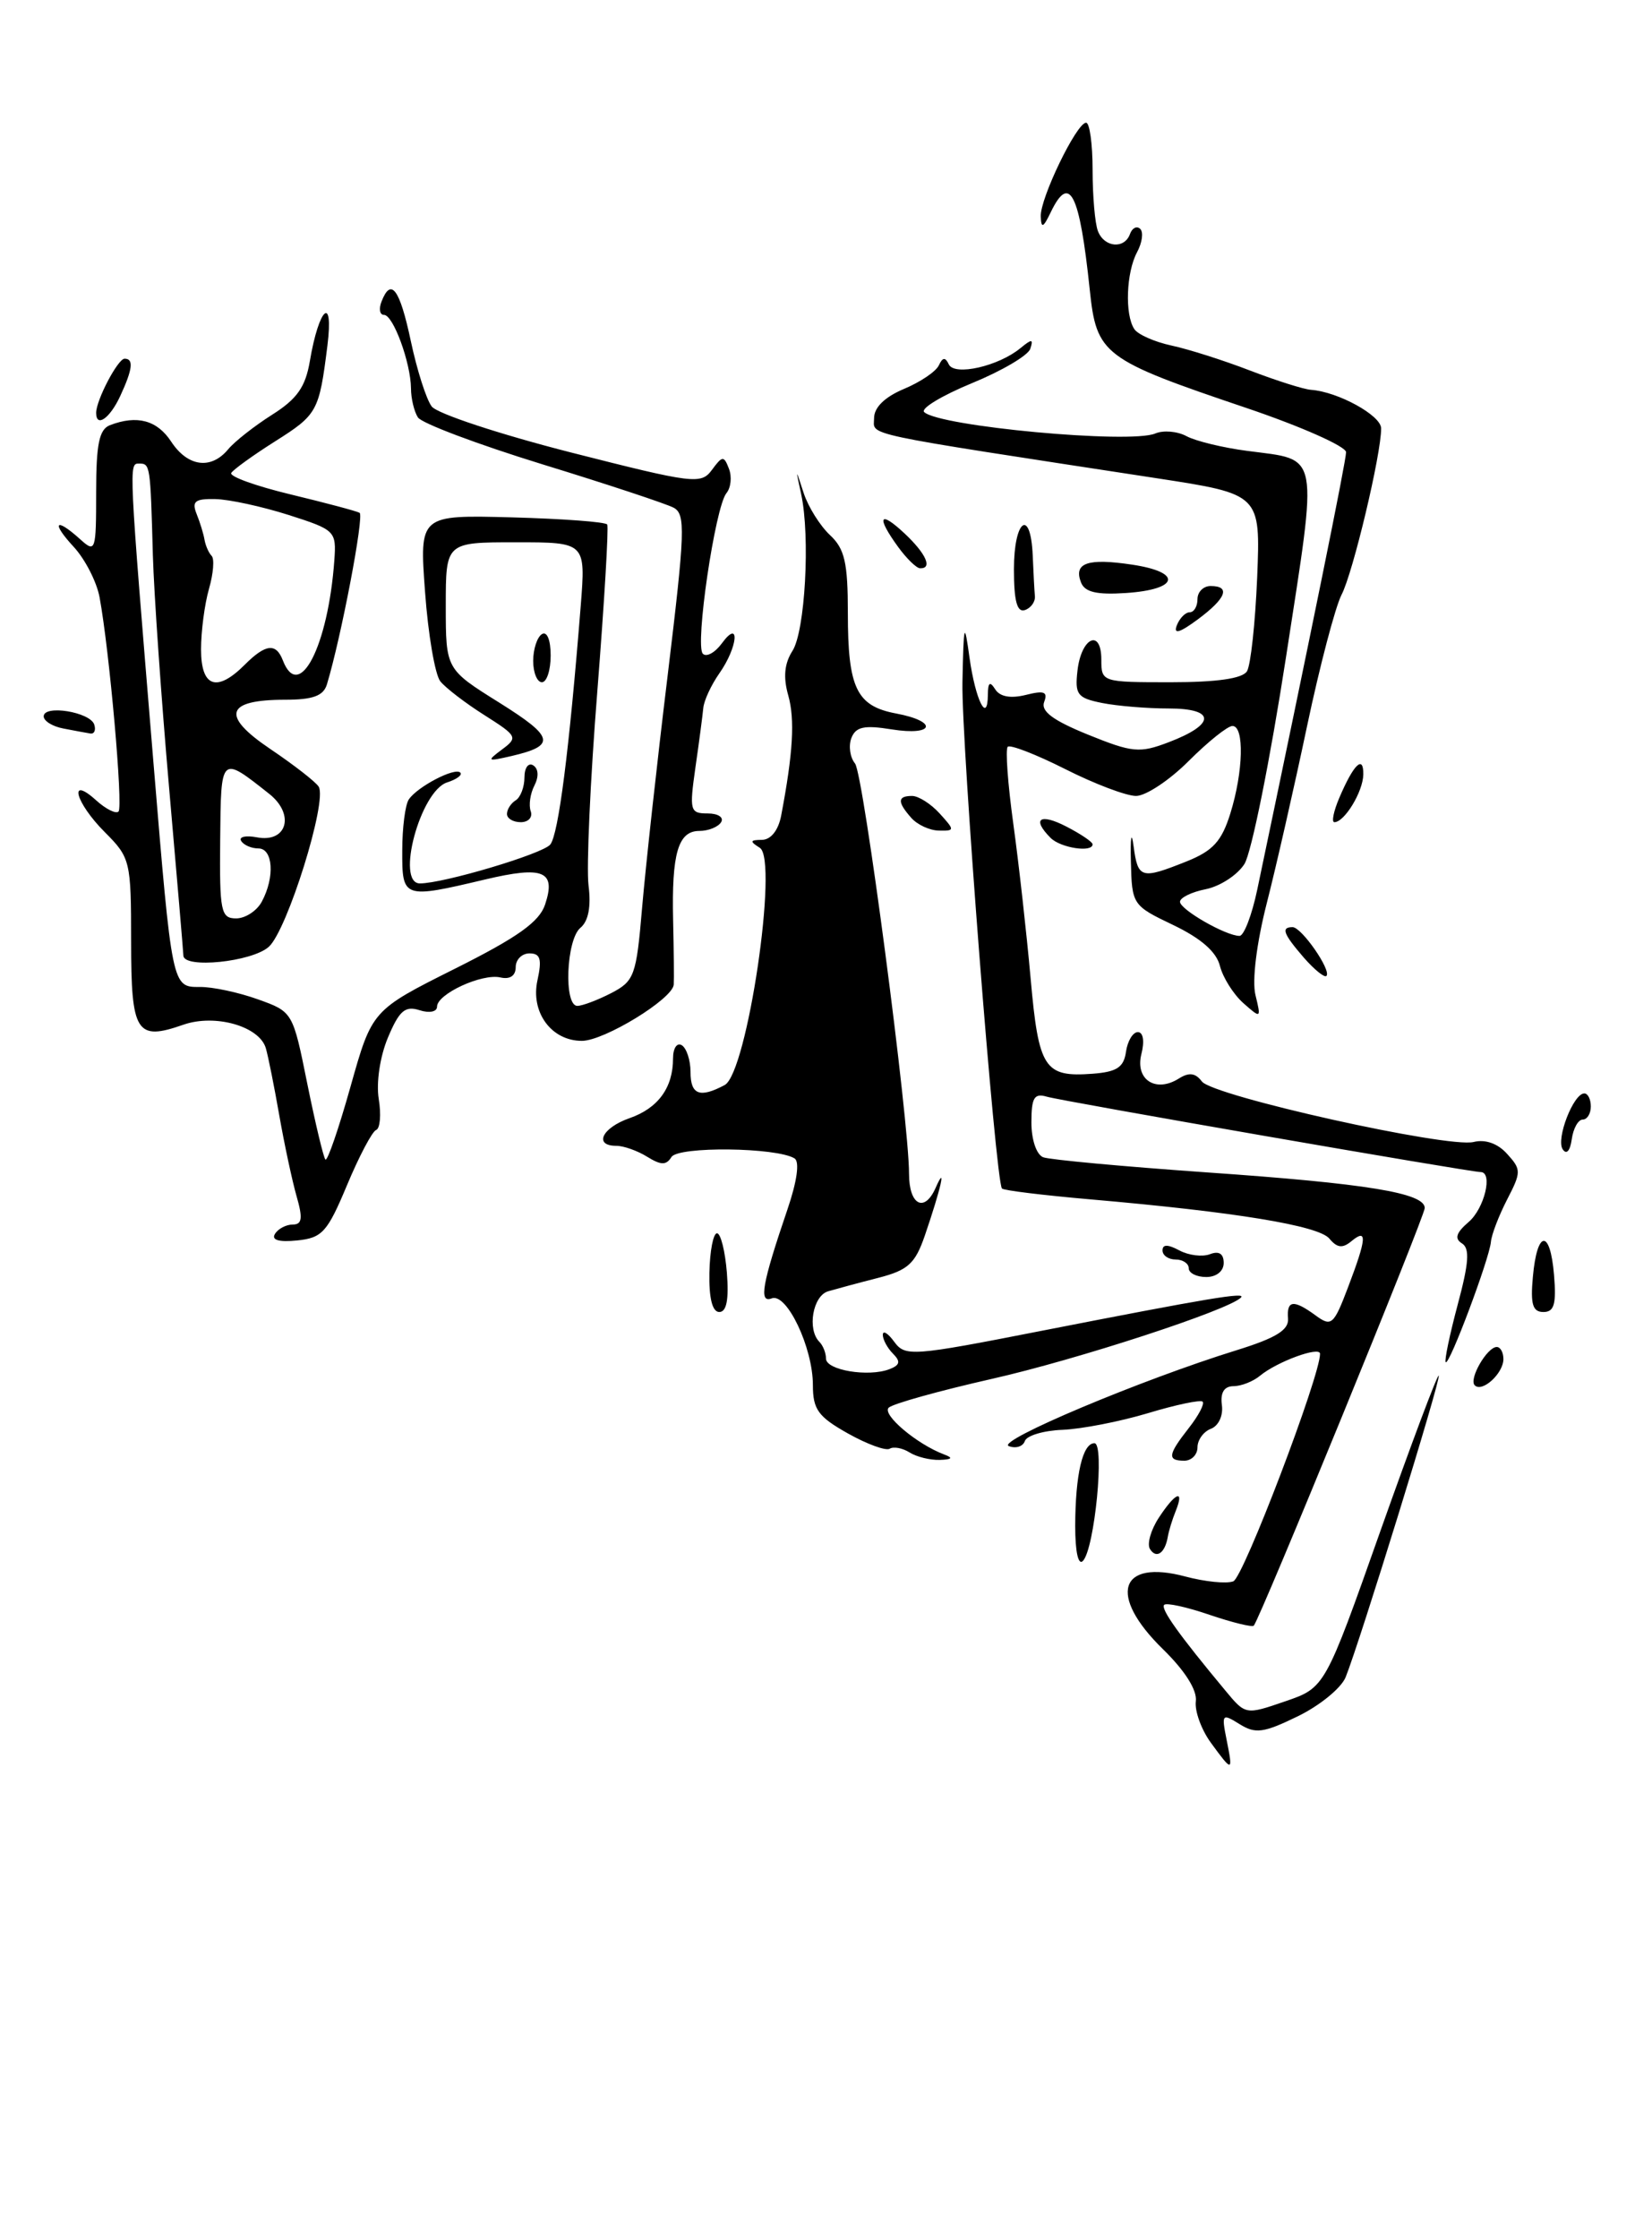 <?xml version="1.0" encoding="UTF-8" standalone="no"?>
<!DOCTYPE svg PUBLIC "-//W3C//DTD SVG 1.1//EN" "http://www.w3.org/Graphics/SVG/1.1/DTD/svg11.dtd" >
<svg xmlns="http://www.w3.org/2000/svg" xmlns:xlink="http://www.w3.org/1999/xlink" version="1.1" viewBox="0 0 189 256">
 <g >
 <path fill="currentColor"
d=" M 138.52 199.23 C 137.44 197.74 136.67 195.62 136.81 194.51 C 136.98 193.24 135.58 191.02 133.04 188.54 C 126.74 182.39 128.03 178.22 135.61 180.24 C 137.86 180.84 140.33 181.09 141.10 180.79 C 142.26 180.35 151.07 157.22 151.02 154.77 C 151.00 153.88 146.09 155.68 144.15 157.29 C 143.37 157.94 142.00 158.48 141.11 158.48 C 140.05 158.49 139.60 159.22 139.79 160.63 C 139.96 161.83 139.42 163.01 138.54 163.35 C 137.69 163.67 137.00 164.63 137.00 165.47 C 137.00 166.31 136.32 167.00 135.50 167.00 C 133.51 167.00 133.61 166.32 136.01 163.26 C 137.12 161.85 137.83 160.50 137.59 160.25 C 137.35 160.01 134.53 160.60 131.32 161.57 C 128.12 162.53 123.73 163.38 121.56 163.47 C 119.40 163.55 117.46 164.13 117.25 164.75 C 117.04 165.38 116.21 165.64 115.41 165.33 C 113.91 164.75 130.63 157.72 141.50 154.36 C 145.98 152.97 147.46 152.06 147.36 150.75 C 147.19 148.63 148.00 148.55 150.54 150.41 C 152.32 151.71 152.59 151.48 154.23 147.16 C 156.36 141.56 156.45 140.39 154.63 141.89 C 153.60 142.75 152.98 142.68 152.09 141.61 C 150.86 140.12 141.32 138.56 124.72 137.12 C 119.34 136.65 114.80 136.10 114.63 135.88 C 113.89 134.95 109.97 84.74 110.11 78.00 C 110.25 71.18 110.33 70.93 110.92 75.21 C 111.60 80.04 112.99 82.84 113.02 79.42 C 113.03 78.01 113.25 77.85 113.86 78.81 C 114.40 79.66 115.62 79.88 117.36 79.45 C 119.46 78.92 119.90 79.09 119.46 80.25 C 119.05 81.31 120.46 82.36 124.47 83.99 C 129.56 86.05 130.37 86.13 133.70 84.86 C 139.10 82.81 139.11 81.00 133.71 81.00 C 131.26 81.00 127.83 80.72 126.08 80.37 C 123.25 79.80 122.96 79.41 123.27 76.68 C 123.70 72.87 126.00 71.81 126.00 75.42 C 126.00 77.98 126.07 78.00 133.94 78.00 C 139.21 78.00 142.14 77.58 142.66 76.75 C 143.09 76.06 143.61 71.22 143.83 66.00 C 144.21 56.50 144.21 56.50 132.36 54.68 C 97.82 49.39 100.00 49.85 100.00 47.81 C 100.00 46.58 101.22 45.39 103.41 44.47 C 105.28 43.69 107.08 42.48 107.41 41.77 C 107.84 40.84 108.15 40.81 108.55 41.66 C 109.20 43.02 114.25 41.87 116.76 39.79 C 118.05 38.73 118.25 38.74 117.87 39.88 C 117.62 40.64 114.61 42.41 111.19 43.81 C 107.77 45.22 105.31 46.70 105.73 47.11 C 107.42 48.75 129.30 50.78 132.17 49.56 C 133.09 49.17 134.70 49.30 135.75 49.87 C 136.80 50.43 139.92 51.19 142.70 51.55 C 151.07 52.66 150.81 51.27 147.12 75.18 C 145.31 86.91 143.17 97.53 142.37 98.78 C 141.57 100.04 139.58 101.33 137.95 101.66 C 136.33 101.98 135.00 102.63 135.00 103.10 C 135.00 103.99 140.25 107.00 141.81 107.00 C 142.31 107.00 143.22 104.64 143.83 101.75 C 150.01 72.33 154.00 52.70 154.00 51.70 C 154.00 51.04 148.86 48.76 142.59 46.64 C 126.15 41.09 125.45 40.56 124.67 33.08 C 123.51 22.06 122.37 19.79 120.22 24.25 C 119.35 26.06 119.12 26.15 119.07 24.74 C 118.99 22.68 123.15 14.07 124.25 14.03 C 124.66 14.01 125.00 16.44 125.00 19.42 C 125.00 22.40 125.27 25.55 125.61 26.42 C 126.33 28.30 128.65 28.51 129.28 26.75 C 129.53 26.06 130.05 25.80 130.44 26.16 C 130.84 26.53 130.68 27.74 130.08 28.85 C 128.85 31.15 128.67 35.96 129.77 37.62 C 130.17 38.24 132.07 39.08 134.00 39.50 C 135.93 39.91 139.97 41.19 143.00 42.36 C 146.03 43.52 149.18 44.52 150.00 44.57 C 153.07 44.79 158.00 47.49 158.01 48.97 C 158.04 51.85 154.79 65.50 153.48 68.00 C 152.77 69.38 150.99 76.13 149.54 83.00 C 148.09 89.88 146.02 98.99 144.93 103.25 C 143.76 107.84 143.23 112.11 143.63 113.75 C 144.29 116.46 144.27 116.47 142.24 114.68 C 141.11 113.67 139.91 111.77 139.57 110.44 C 139.17 108.82 137.40 107.28 134.23 105.76 C 129.56 103.53 129.50 103.44 129.38 98.50 C 129.31 95.70 129.45 94.93 129.69 96.75 C 130.19 100.46 130.55 100.56 135.74 98.49 C 138.77 97.28 139.77 96.18 140.76 93.00 C 142.25 88.22 142.38 83.00 141.00 83.00 C 140.45 83.00 138.20 84.80 136.00 87.00 C 133.80 89.20 131.09 91.00 129.97 91.00 C 128.86 91.00 125.21 89.62 121.87 87.93 C 118.53 86.25 115.57 85.10 115.29 85.38 C 115.01 85.66 115.30 89.63 115.93 94.19 C 116.56 98.76 117.45 106.71 117.91 111.86 C 118.83 122.19 119.48 123.17 125.00 122.76 C 127.77 122.55 128.57 122.03 128.82 120.25 C 129.00 119.01 129.61 118.00 130.18 118.00 C 130.79 118.00 130.96 119.04 130.58 120.52 C 129.85 123.44 132.23 124.98 134.88 123.30 C 136.04 122.57 136.77 122.67 137.50 123.64 C 138.73 125.30 165.68 131.30 168.60 130.56 C 169.93 130.23 171.36 130.73 172.43 131.93 C 174.05 133.71 174.05 134.00 172.42 137.15 C 171.48 138.98 170.64 141.15 170.57 141.99 C 170.39 143.94 165.81 156.14 165.40 155.74 C 165.23 155.57 165.85 152.61 166.77 149.16 C 168.06 144.36 168.17 142.72 167.25 142.15 C 166.38 141.61 166.59 140.94 168.02 139.71 C 169.83 138.17 170.83 134.00 169.39 134.00 C 168.19 134.00 121.45 125.89 119.75 125.38 C 118.32 124.96 118.00 125.50 118.00 128.33 C 118.00 130.31 118.58 132.01 119.35 132.31 C 120.10 132.59 128.53 133.37 138.10 134.04 C 156.37 135.31 163.00 136.39 163.00 138.11 C 163.00 139.08 144.16 185.07 143.44 185.86 C 143.26 186.06 140.98 185.50 138.38 184.62 C 135.79 183.73 133.45 183.22 133.19 183.48 C 132.75 183.92 134.86 186.88 140.19 193.28 C 142.50 196.07 142.50 196.07 147.04 194.51 C 151.59 192.95 151.59 192.95 157.95 174.97 C 161.46 165.08 164.45 157.12 164.60 157.27 C 164.90 157.56 155.56 187.77 153.95 191.75 C 153.45 192.99 150.99 195.00 148.48 196.22 C 144.56 198.13 143.63 198.25 141.82 197.12 C 139.81 195.87 139.74 195.95 140.33 198.90 C 141.08 202.64 141.02 202.65 138.52 199.23 Z  M 123.01 174.45 C 123.03 168.57 123.86 165.00 125.21 165.00 C 126.41 165.00 125.23 177.05 123.90 178.45 C 123.36 179.02 123.01 177.42 123.01 174.45 Z  M 131.56 177.09 C 131.21 176.52 131.66 174.92 132.57 173.53 C 134.48 170.61 135.54 170.19 134.51 172.75 C 134.12 173.71 133.71 175.05 133.60 175.72 C 133.28 177.58 132.28 178.26 131.56 177.09 Z  M 104.05 166.05 C 103.25 165.55 102.23 165.36 101.79 165.63 C 101.35 165.90 99.19 165.11 97.00 163.88 C 93.60 161.97 93.00 161.14 93.00 158.35 C 93.00 154.07 90.01 147.78 88.29 148.44 C 86.79 149.02 87.18 146.81 90.09 138.27 C 91.19 135.05 91.50 132.81 90.90 132.44 C 88.85 131.17 77.60 131.04 76.82 132.28 C 76.22 133.24 75.63 133.23 74.04 132.25 C 72.93 131.56 71.35 131.00 70.51 131.00 C 67.89 131.00 68.87 128.94 72.02 127.84 C 75.29 126.70 77.00 124.36 77.00 121.01 C 77.00 119.84 77.45 119.16 78.00 119.50 C 78.55 119.84 79.00 121.22 79.00 122.56 C 79.00 125.17 80.06 125.57 82.91 124.05 C 85.48 122.67 89.09 98.30 86.93 96.93 C 85.75 96.19 85.79 96.03 87.17 96.02 C 88.19 96.01 89.05 94.93 89.37 93.25 C 90.73 86.11 90.96 82.26 90.18 79.50 C 89.59 77.42 89.74 75.86 90.66 74.42 C 92.11 72.18 92.71 61.37 91.66 56.50 C 91.01 53.50 91.01 53.50 91.95 56.38 C 92.47 57.96 93.82 60.11 94.95 61.17 C 96.64 62.74 97.00 64.31 97.00 70.10 C 97.00 78.66 97.99 80.72 102.51 81.57 C 107.37 82.48 106.91 84.17 102.02 83.39 C 98.86 82.88 97.90 83.09 97.40 84.39 C 97.06 85.29 97.25 86.59 97.82 87.29 C 98.78 88.44 104.00 128.07 104.00 134.21 C 104.00 137.77 105.76 138.70 107.04 135.81 C 108.33 132.89 107.65 135.88 105.80 141.28 C 104.70 144.47 103.88 145.22 100.50 146.09 C 98.30 146.65 95.71 147.35 94.75 147.63 C 92.99 148.14 92.32 151.99 93.75 153.42 C 94.16 153.83 94.50 154.69 94.50 155.33 C 94.50 156.65 99.35 157.46 101.75 156.54 C 102.96 156.08 103.06 155.66 102.17 154.77 C 101.53 154.13 101.00 153.15 101.00 152.61 C 101.00 152.06 101.59 152.42 102.31 153.41 C 103.56 155.11 104.33 155.06 119.06 152.17 C 138.34 148.40 142.64 147.68 141.97 148.35 C 140.55 149.79 123.24 155.44 113.50 157.64 C 107.45 159.01 102.13 160.49 101.67 160.94 C 100.88 161.72 104.89 165.11 108.00 166.28 C 109.08 166.68 108.94 166.86 107.50 166.91 C 106.40 166.94 104.85 166.56 104.05 166.05 Z  M 168.72 158.38 C 168.01 157.68 170.13 154.00 171.24 154.00 C 171.66 154.00 172.00 154.62 172.00 155.38 C 172.00 157.02 169.57 159.24 168.72 158.38 Z  M 81.16 145.50 C 81.21 143.03 81.60 141.00 82.03 141.00 C 82.45 141.00 82.96 143.03 83.16 145.50 C 83.40 148.57 83.13 150.00 82.29 150.00 C 81.50 150.00 81.10 148.43 81.16 145.50 Z  M 175.37 145.99 C 175.85 140.61 177.35 140.46 177.79 145.75 C 178.07 149.10 177.81 150.00 176.58 150.00 C 175.35 150.00 175.08 149.12 175.37 145.99 Z  M 136.00 145.00 C 136.00 144.45 135.32 144.00 134.50 144.00 C 133.68 144.00 133.00 143.53 133.00 142.96 C 133.00 142.25 133.60 142.25 134.93 142.96 C 135.99 143.53 137.56 143.72 138.43 143.39 C 139.46 142.99 140.00 143.34 140.00 144.39 C 140.00 145.33 139.17 146.00 138.00 146.00 C 136.90 146.00 136.00 145.55 136.00 145.00 Z  M 31.46 141.07 C 31.82 140.48 32.74 140.00 33.49 140.00 C 34.56 140.00 34.66 139.29 33.93 136.76 C 33.42 134.97 32.53 130.81 31.95 127.51 C 31.37 124.20 30.68 120.75 30.41 119.83 C 29.67 117.33 24.62 115.89 20.99 117.15 C 15.59 119.04 15.00 118.10 15.00 107.61 C 15.00 98.44 14.91 98.06 12.00 95.15 C 8.63 91.78 7.75 88.56 11.01 91.51 C 12.11 92.50 13.26 93.08 13.56 92.78 C 14.10 92.24 12.52 74.37 11.39 68.28 C 11.06 66.51 9.73 63.93 8.44 62.53 C 5.82 59.70 6.33 59.09 9.17 61.65 C 10.93 63.24 11.00 63.03 11.00 56.26 C 11.00 50.76 11.35 49.08 12.58 48.61 C 15.68 47.42 17.98 48.04 19.59 50.50 C 21.48 53.37 24.15 53.73 26.11 51.36 C 26.86 50.46 29.12 48.69 31.14 47.41 C 33.99 45.61 34.95 44.24 35.45 41.28 C 36.49 35.13 38.19 33.62 37.46 39.50 C 36.51 47.06 36.33 47.39 31.44 50.48 C 28.94 52.06 26.70 53.68 26.46 54.07 C 26.21 54.47 29.27 55.57 33.26 56.53 C 37.24 57.49 40.79 58.43 41.14 58.63 C 41.69 58.93 39.03 72.88 37.40 78.25 C 37.00 79.56 35.79 80.00 32.63 80.00 C 25.78 80.00 25.24 81.81 30.95 85.65 C 33.65 87.47 36.13 89.40 36.46 89.94 C 37.48 91.58 32.86 106.37 30.75 108.25 C 28.81 109.98 21.02 110.77 20.98 109.25 C 20.97 108.84 20.23 100.17 19.34 90.00 C 18.45 79.83 17.62 67.90 17.49 63.50 C 17.20 53.09 17.19 53.00 15.90 53.00 C 14.73 53.00 14.72 52.88 17.54 87.00 C 19.69 112.93 19.67 112.86 22.87 112.84 C 24.31 112.82 27.30 113.46 29.50 114.25 C 33.50 115.68 33.50 115.69 35.16 123.92 C 36.08 128.45 37.01 132.34 37.23 132.57 C 37.46 132.79 38.75 129.04 40.10 124.24 C 42.56 115.50 42.56 115.50 52.03 110.76 C 59.21 107.17 61.70 105.40 62.36 103.42 C 63.64 99.58 62.18 98.97 55.50 100.55 C 46.12 102.77 46.00 102.73 46.02 97.25 C 46.02 94.64 46.36 92.00 46.77 91.40 C 47.74 89.95 52.04 87.70 52.66 88.33 C 52.93 88.60 52.25 89.10 51.16 89.45 C 48.09 90.42 45.24 101.00 48.04 101.00 C 50.75 101.00 62.06 97.63 62.95 96.56 C 63.89 95.42 65.12 85.84 66.44 69.25 C 67.01 62.00 67.01 62.00 59.01 62.00 C 51.00 62.00 51.00 62.00 51.00 69.25 C 51.00 76.51 51.00 76.51 57.12 80.33 C 63.43 84.28 63.65 85.24 58.50 86.44 C 55.72 87.08 55.64 87.03 57.43 85.69 C 59.28 84.32 59.19 84.15 55.42 81.76 C 53.25 80.39 50.98 78.65 50.37 77.89 C 49.77 77.12 48.98 72.53 48.63 67.69 C 47.98 58.87 47.98 58.87 58.56 59.15 C 64.39 59.31 69.30 59.67 69.47 59.97 C 69.65 60.26 69.14 68.83 68.34 79.00 C 67.53 89.17 67.08 99.17 67.33 101.21 C 67.64 103.65 67.32 105.32 66.40 106.08 C 64.78 107.43 64.48 115.00 66.05 115.00 C 66.63 115.00 68.37 114.34 69.93 113.54 C 72.58 112.16 72.80 111.56 73.46 103.79 C 73.85 99.23 75.16 87.26 76.39 77.18 C 78.38 60.73 78.45 58.78 77.06 58.04 C 76.20 57.59 69.44 55.35 62.04 53.08 C 54.64 50.80 48.23 48.39 47.81 47.72 C 47.38 47.05 47.02 45.55 47.02 44.40 C 46.99 41.48 44.99 36.00 43.93 36.00 C 43.45 36.00 43.32 35.33 43.64 34.50 C 44.73 31.67 45.73 33.01 47.00 38.99 C 47.70 42.29 48.77 45.66 49.39 46.47 C 50.00 47.29 57.17 49.65 65.32 51.73 C 79.36 55.30 80.21 55.41 81.45 53.72 C 82.65 52.09 82.82 52.08 83.40 53.60 C 83.75 54.51 83.62 55.76 83.11 56.38 C 81.82 57.94 79.48 73.82 80.41 74.74 C 80.82 75.16 81.80 74.62 82.58 73.56 C 84.70 70.66 84.43 73.95 82.30 76.98 C 81.36 78.32 80.53 80.11 80.46 80.96 C 80.38 81.80 79.98 84.86 79.56 87.75 C 78.86 92.69 78.94 93.00 80.97 93.00 C 82.15 93.00 82.84 93.45 82.50 94.00 C 82.16 94.55 81.04 95.00 80.01 95.00 C 77.58 95.00 76.83 97.57 77.01 105.25 C 77.09 108.69 77.12 111.98 77.08 112.57 C 76.96 114.21 69.12 119.00 66.57 119.00 C 63.08 119.00 60.68 115.73 61.49 112.07 C 62.02 109.65 61.82 109.00 60.58 109.00 C 59.71 109.00 59.00 109.71 59.00 110.57 C 59.00 111.56 58.34 112.00 57.25 111.75 C 55.13 111.27 50.00 113.64 50.00 115.09 C 50.00 115.68 49.12 115.86 47.98 115.49 C 46.34 114.97 45.67 115.56 44.38 118.63 C 43.47 120.80 43.03 123.78 43.33 125.64 C 43.62 127.42 43.49 129.02 43.03 129.19 C 42.58 129.36 41.08 132.20 39.70 135.50 C 37.45 140.88 36.86 141.53 33.99 141.82 C 31.91 142.03 31.02 141.77 31.46 141.07 Z  M 29.96 103.07 C 31.46 100.28 31.24 97.00 29.56 97.00 C 28.77 97.00 27.88 96.62 27.59 96.14 C 27.30 95.67 28.11 95.49 29.39 95.73 C 32.84 96.39 33.77 93.11 30.80 90.76 C 25.22 86.35 25.28 86.30 25.19 96.04 C 25.11 104.23 25.27 105.00 27.02 105.00 C 28.07 105.00 29.40 104.13 29.96 103.07 Z  M 28.00 76.00 C 30.39 73.61 31.58 73.48 32.36 75.50 C 34.22 80.33 37.54 73.88 38.25 64.06 C 38.49 60.71 38.36 60.58 33.00 58.87 C 29.98 57.91 26.21 57.09 24.64 57.06 C 22.31 57.01 21.92 57.32 22.49 58.75 C 22.88 59.71 23.29 61.05 23.40 61.72 C 23.52 62.39 23.88 63.21 24.21 63.55 C 24.55 63.88 24.41 65.58 23.91 67.32 C 23.41 69.06 23.00 72.18 23.00 74.24 C 23.00 78.57 24.80 79.20 28.00 76.00 Z  M 178.78 131.39 C 178.00 130.20 180.01 125.02 181.25 125.01 C 181.66 125.00 182.00 125.67 182.00 126.50 C 182.00 127.33 181.58 128.00 181.07 128.00 C 180.56 128.00 179.99 129.01 179.82 130.25 C 179.63 131.60 179.21 132.05 178.78 131.39 Z  M 149.17 109.49 C 146.81 106.76 146.53 106.00 147.88 106.00 C 148.91 106.00 152.36 110.97 151.75 111.58 C 151.53 111.80 150.37 110.86 149.17 109.49 Z  M 120.20 95.80 C 118.01 93.61 118.96 92.93 122.00 94.50 C 123.65 95.35 125.00 96.26 125.00 96.53 C 125.00 97.50 121.35 96.95 120.20 95.80 Z  M 104.25 93.50 C 102.64 91.68 102.67 91.00 104.35 91.00 C 105.08 91.00 106.50 91.90 107.50 93.00 C 109.25 94.93 109.25 95.00 107.40 94.96 C 106.36 94.94 104.94 94.29 104.25 93.50 Z  M 58.00 93.06 C 58.00 92.54 58.45 91.84 59.00 91.50 C 59.55 91.16 60.00 89.98 60.00 88.88 C 60.00 87.78 60.45 87.16 61.00 87.50 C 61.61 87.88 61.66 88.79 61.14 89.81 C 60.66 90.74 60.47 92.06 60.72 92.75 C 60.96 93.44 60.45 94.00 59.58 94.00 C 58.71 94.00 58.00 93.58 58.00 93.06 Z  M 153.21 91.25 C 154.86 87.37 156.01 86.25 155.97 88.55 C 155.94 90.51 153.82 94.00 152.66 94.00 C 152.32 94.00 152.57 92.76 153.21 91.25 Z  M 7.25 83.29 C 6.01 83.06 5.00 82.43 5.00 81.90 C 5.00 80.54 10.30 81.40 10.78 82.83 C 10.99 83.47 10.79 83.94 10.33 83.86 C 9.88 83.79 8.49 83.53 7.25 83.29 Z  M 61.00 75.56 C 61.00 74.22 61.45 72.84 62.00 72.50 C 62.58 72.14 63.00 73.16 63.00 74.94 C 63.00 76.62 62.55 78.00 62.00 78.00 C 61.45 78.00 61.00 76.90 61.00 75.56 Z  M 134.63 71.51 C 134.95 70.68 135.62 70.00 136.11 70.00 C 136.60 70.00 137.00 69.33 137.00 68.50 C 137.00 67.67 137.68 67.00 138.50 67.00 C 140.83 67.00 140.28 68.41 137.03 70.82 C 134.96 72.35 134.23 72.56 134.63 71.51 Z  M 116.00 65.08 C 116.00 59.41 117.91 58.00 118.15 63.50 C 118.23 65.42 118.34 67.53 118.40 68.17 C 118.45 68.81 117.94 69.52 117.25 69.75 C 116.36 70.05 116.00 68.71 116.00 65.08 Z  M 123.67 66.58 C 122.81 64.35 124.44 63.79 129.55 64.56 C 135.33 65.43 134.87 67.40 128.80 67.80 C 125.46 68.02 124.10 67.70 123.67 66.58 Z  M 102.75 62.53 C 100.22 59.05 100.60 58.28 103.50 61.00 C 105.96 63.31 106.72 65.03 105.25 64.97 C 104.84 64.95 103.71 63.85 102.75 62.53 Z  M 11.00 47.20 C 11.00 45.75 13.48 41.02 14.25 41.01 C 15.32 41.00 15.18 42.21 13.75 45.29 C 12.56 47.85 11.00 48.93 11.00 47.20 Z "/>
</g>
</svg>